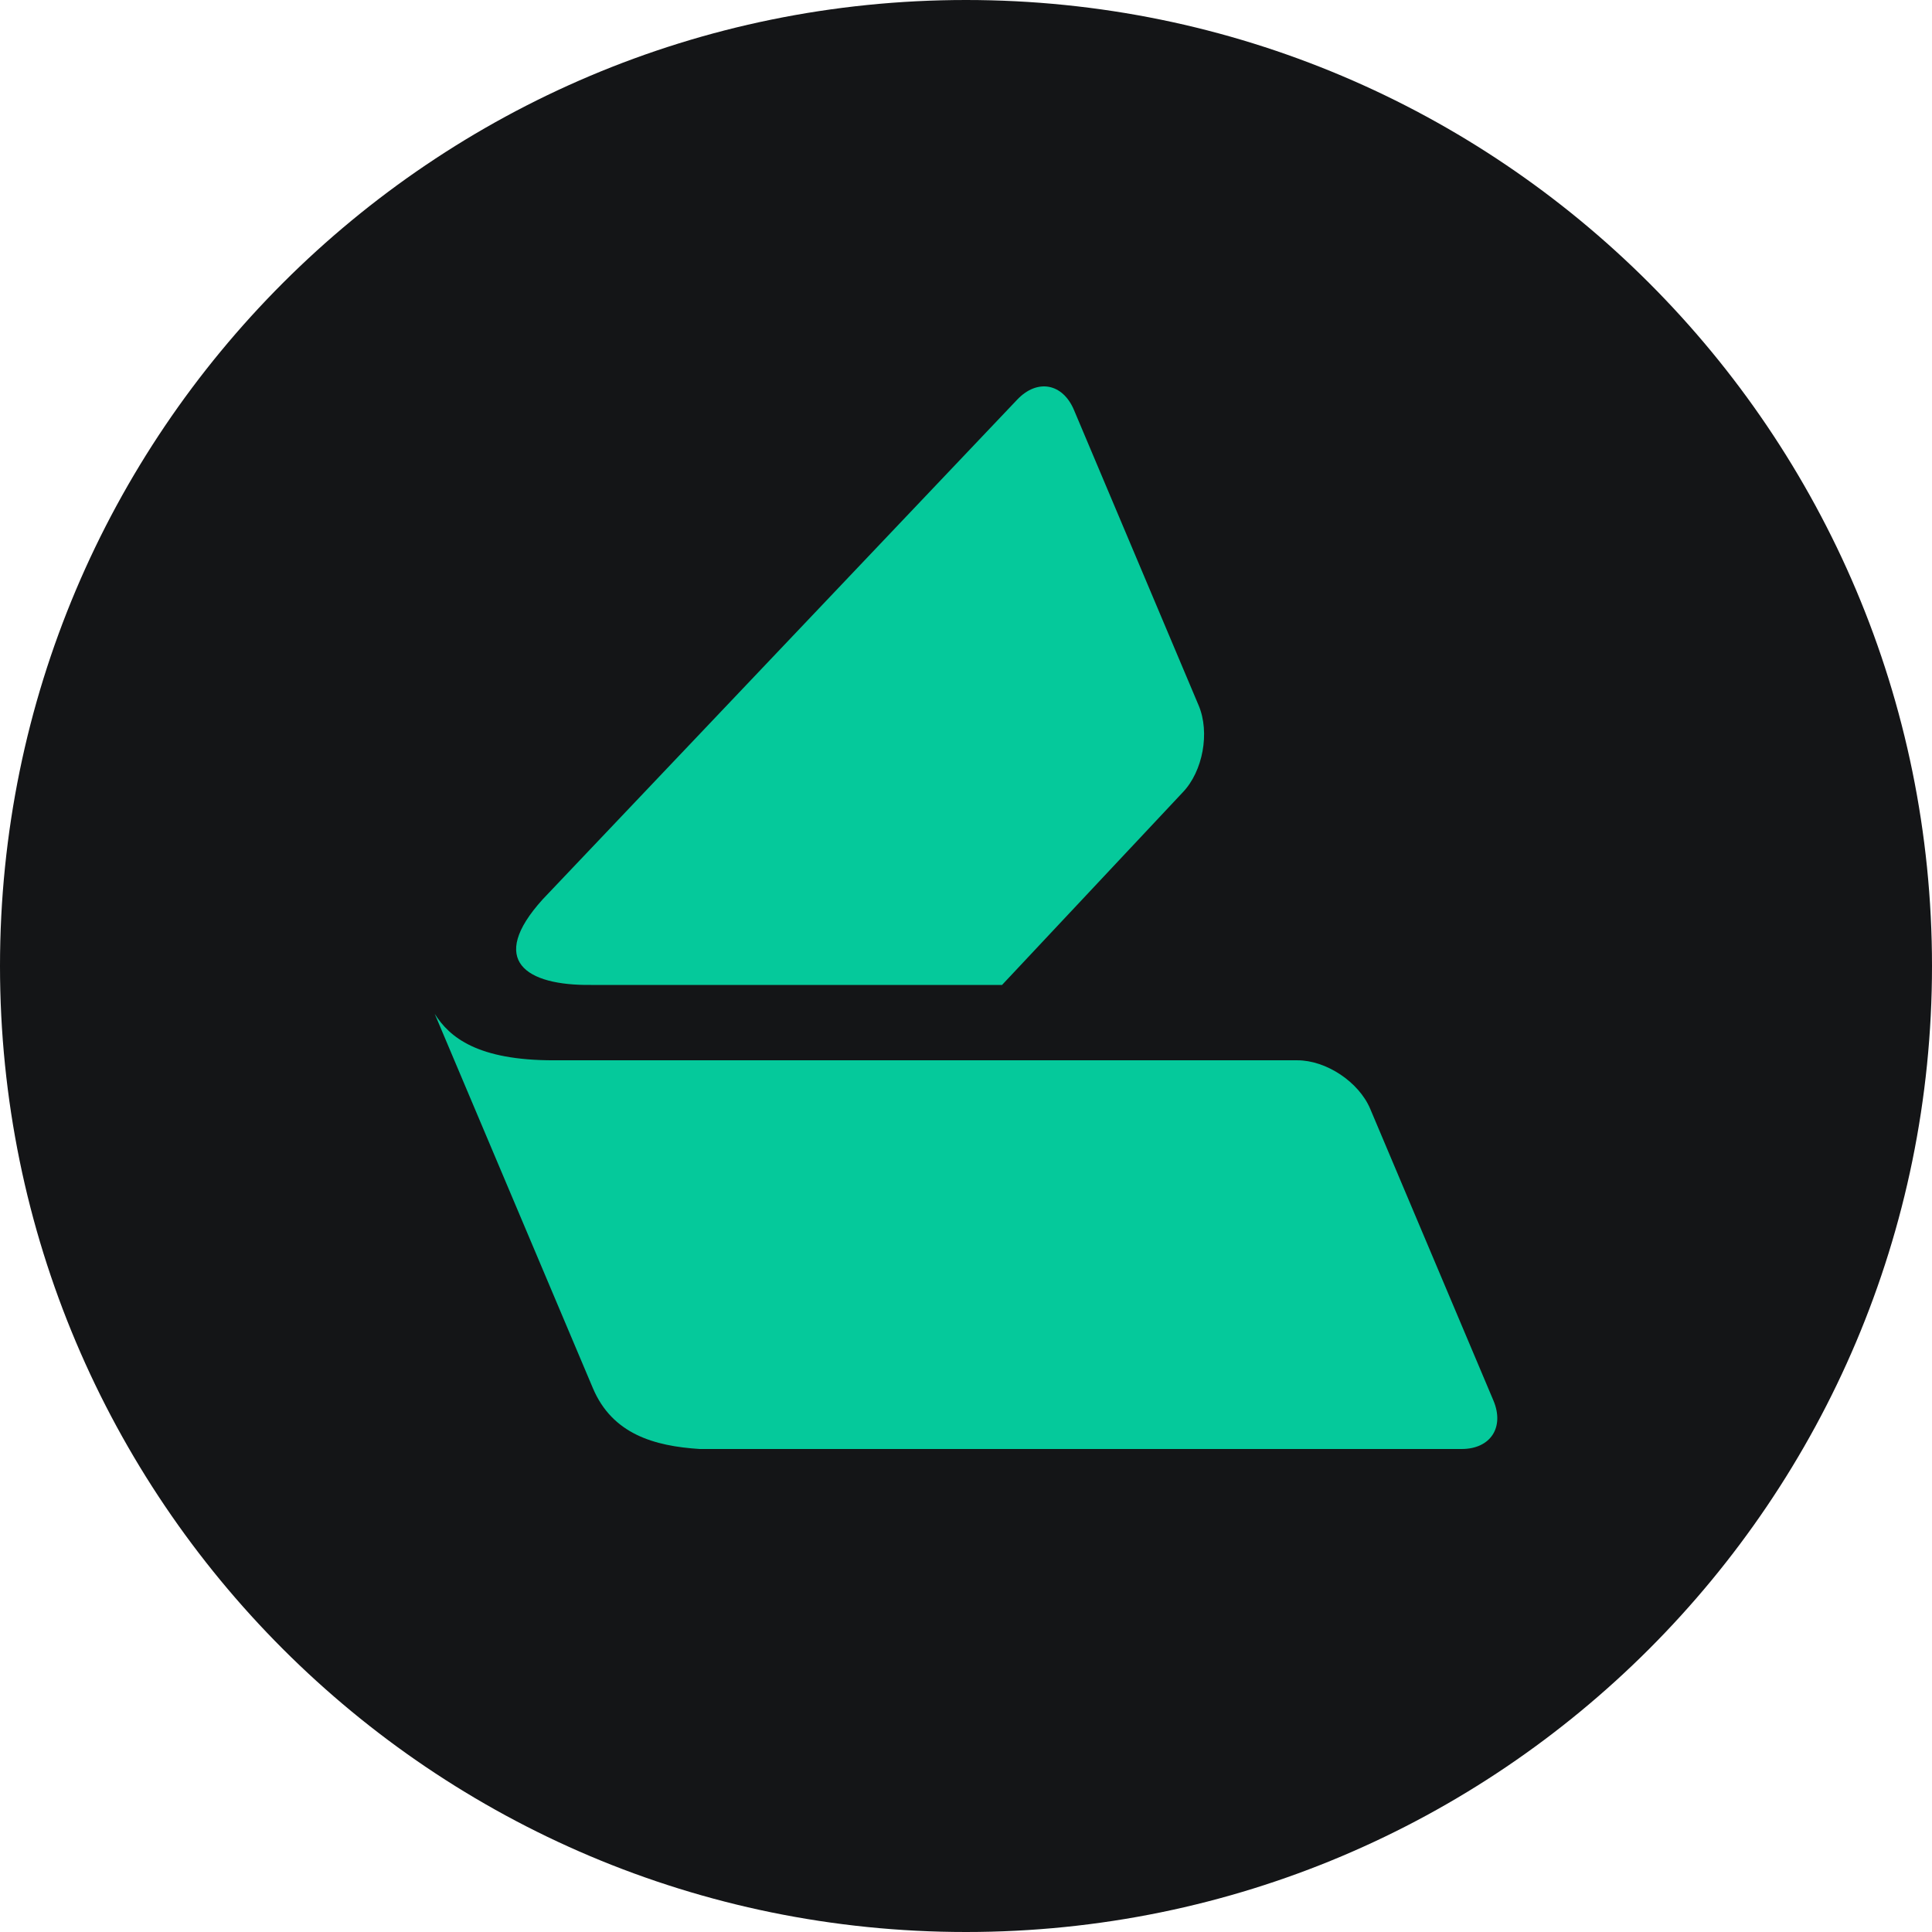 <svg width="200" height="200" viewBox="0 0 200 200" fill="none" xmlns="http://www.w3.org/2000/svg">
<path d="M100 200C155.228 200 200 155.228 200 100C200 44.772 155.228 0 100 0C44.772 0 0 44.772 0 100C0 155.228 44.772 200 100 200Z" fill="#141517"/>
<path fill-rule="evenodd" clip-rule="evenodd" d="M45 104.95C46.531 107.379 49.434 109.774 57.345 109.762H134.308C137.29 109.762 140.655 111.997 141.837 114.769L154.598 144.982C155.769 147.755 154.294 150 151.312 150H72.436C67.743 149.702 63.388 148.465 61.374 143.698L45 104.95ZM111.182 42.451L124.09 73.042C125.26 75.826 124.529 79.836 122.447 82.013L103.732 101.96H61.183C54.442 102.04 50.447 99.439 56.175 93.104L105.308 41.362C107.379 39.186 110.012 39.667 111.182 42.451Z" fill="url(#paint0_linear_14672_244153)"/>
<defs>
<linearGradient id="paint0_linear_14672_244153" x1="148.544" y1="62.876" x2="66.72" y2="166.236" gradientUnits="userSpaceOnUse">
<stop stop-color="#05C99B"/>
<stop offset="1" stop-color="#05C99B"/>
</linearGradient>
</defs>
</svg>
